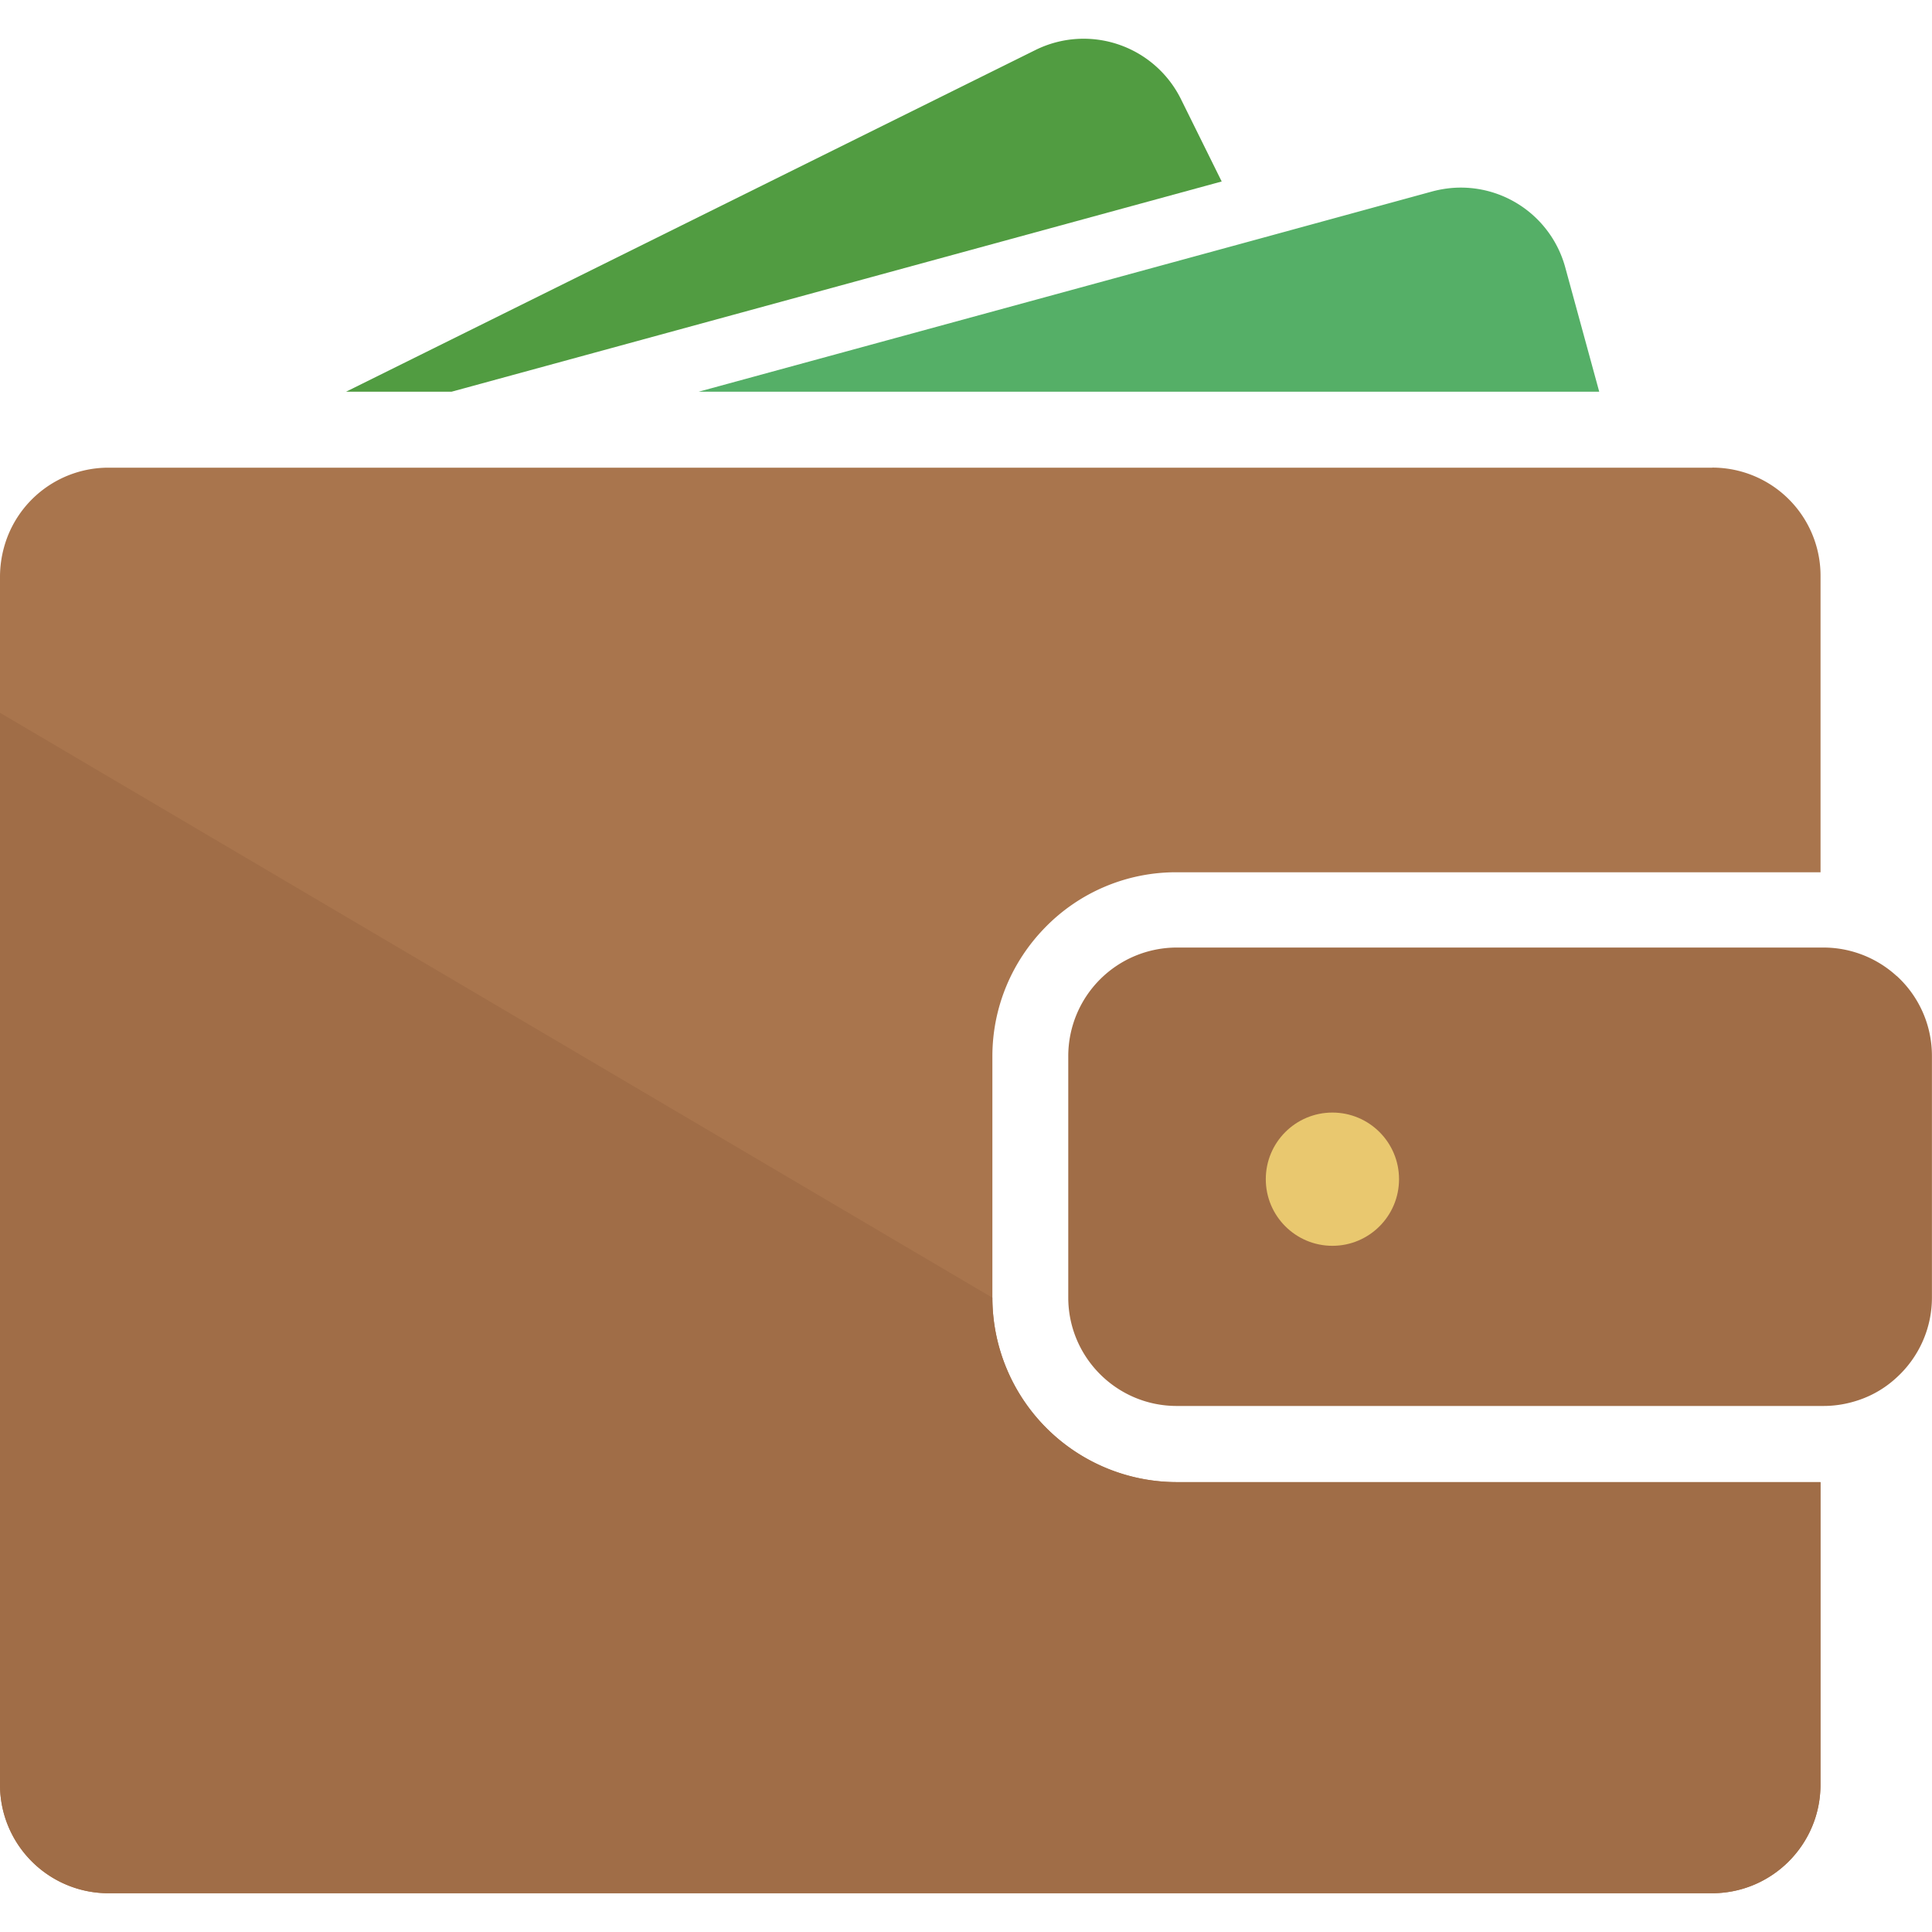 <svg width="29" height="29" viewBox="0 0 29 29" fill="none" xmlns="http://www.w3.org/2000/svg"><path d="M6.777 5.88l11.561-3.156-.612-1.237A1.63 1.63 0 0015.544.75L5.194 5.88h1.583z" fill="#519C41"/><path d="M21.927 2.816c-.143 0-.287.02-.43.058l-2.716.743-8.295 2.263h13.519l-.509-1.863a1.625 1.625 0 00-1.57-1.201z" fill="#55AF67"/><path d="M25.701 7.02H1.632a1.625 1.625 0 00-1.573 1.2A1.68 1.68 0 000 8.647V26.79c0 .899.73 1.628 1.628 1.628h24.07c.899 0 1.628-.73 1.628-1.628v-4.543h-9.662a2.77 2.77 0 01-2.768-2.768v-3.621c0-.75.3-1.43.784-1.928a2.74 2.74 0 011.98-.837h9.667V8.648a1.624 1.624 0 00-1.625-1.629z" fill="#A9754D"/><path d="M0 26.79V10.699l14.896 8.78a2.77 2.77 0 002.768 2.768h9.662v4.543c0 .899-.73 1.628-1.628 1.628H1.628A1.63 1.63 0 010 26.79z" fill="#A06D47"/><path d="M28.469 14.65a1.627 1.627 0 00-1.098-.427h-9.708a1.63 1.63 0 00-1.628 1.628v3.625c0 .899.73 1.628 1.628 1.628h9.708c.186 0 .362-.032.528-.088a1.57 1.57 0 00.57-.339c.325-.296.53-.726.53-1.201V15.85c0-.475-.204-.905-.53-1.202z" fill="#A06D47"/><circle cx="20" cy="17.7" r="1" fill="#E9C86F"/></svg>